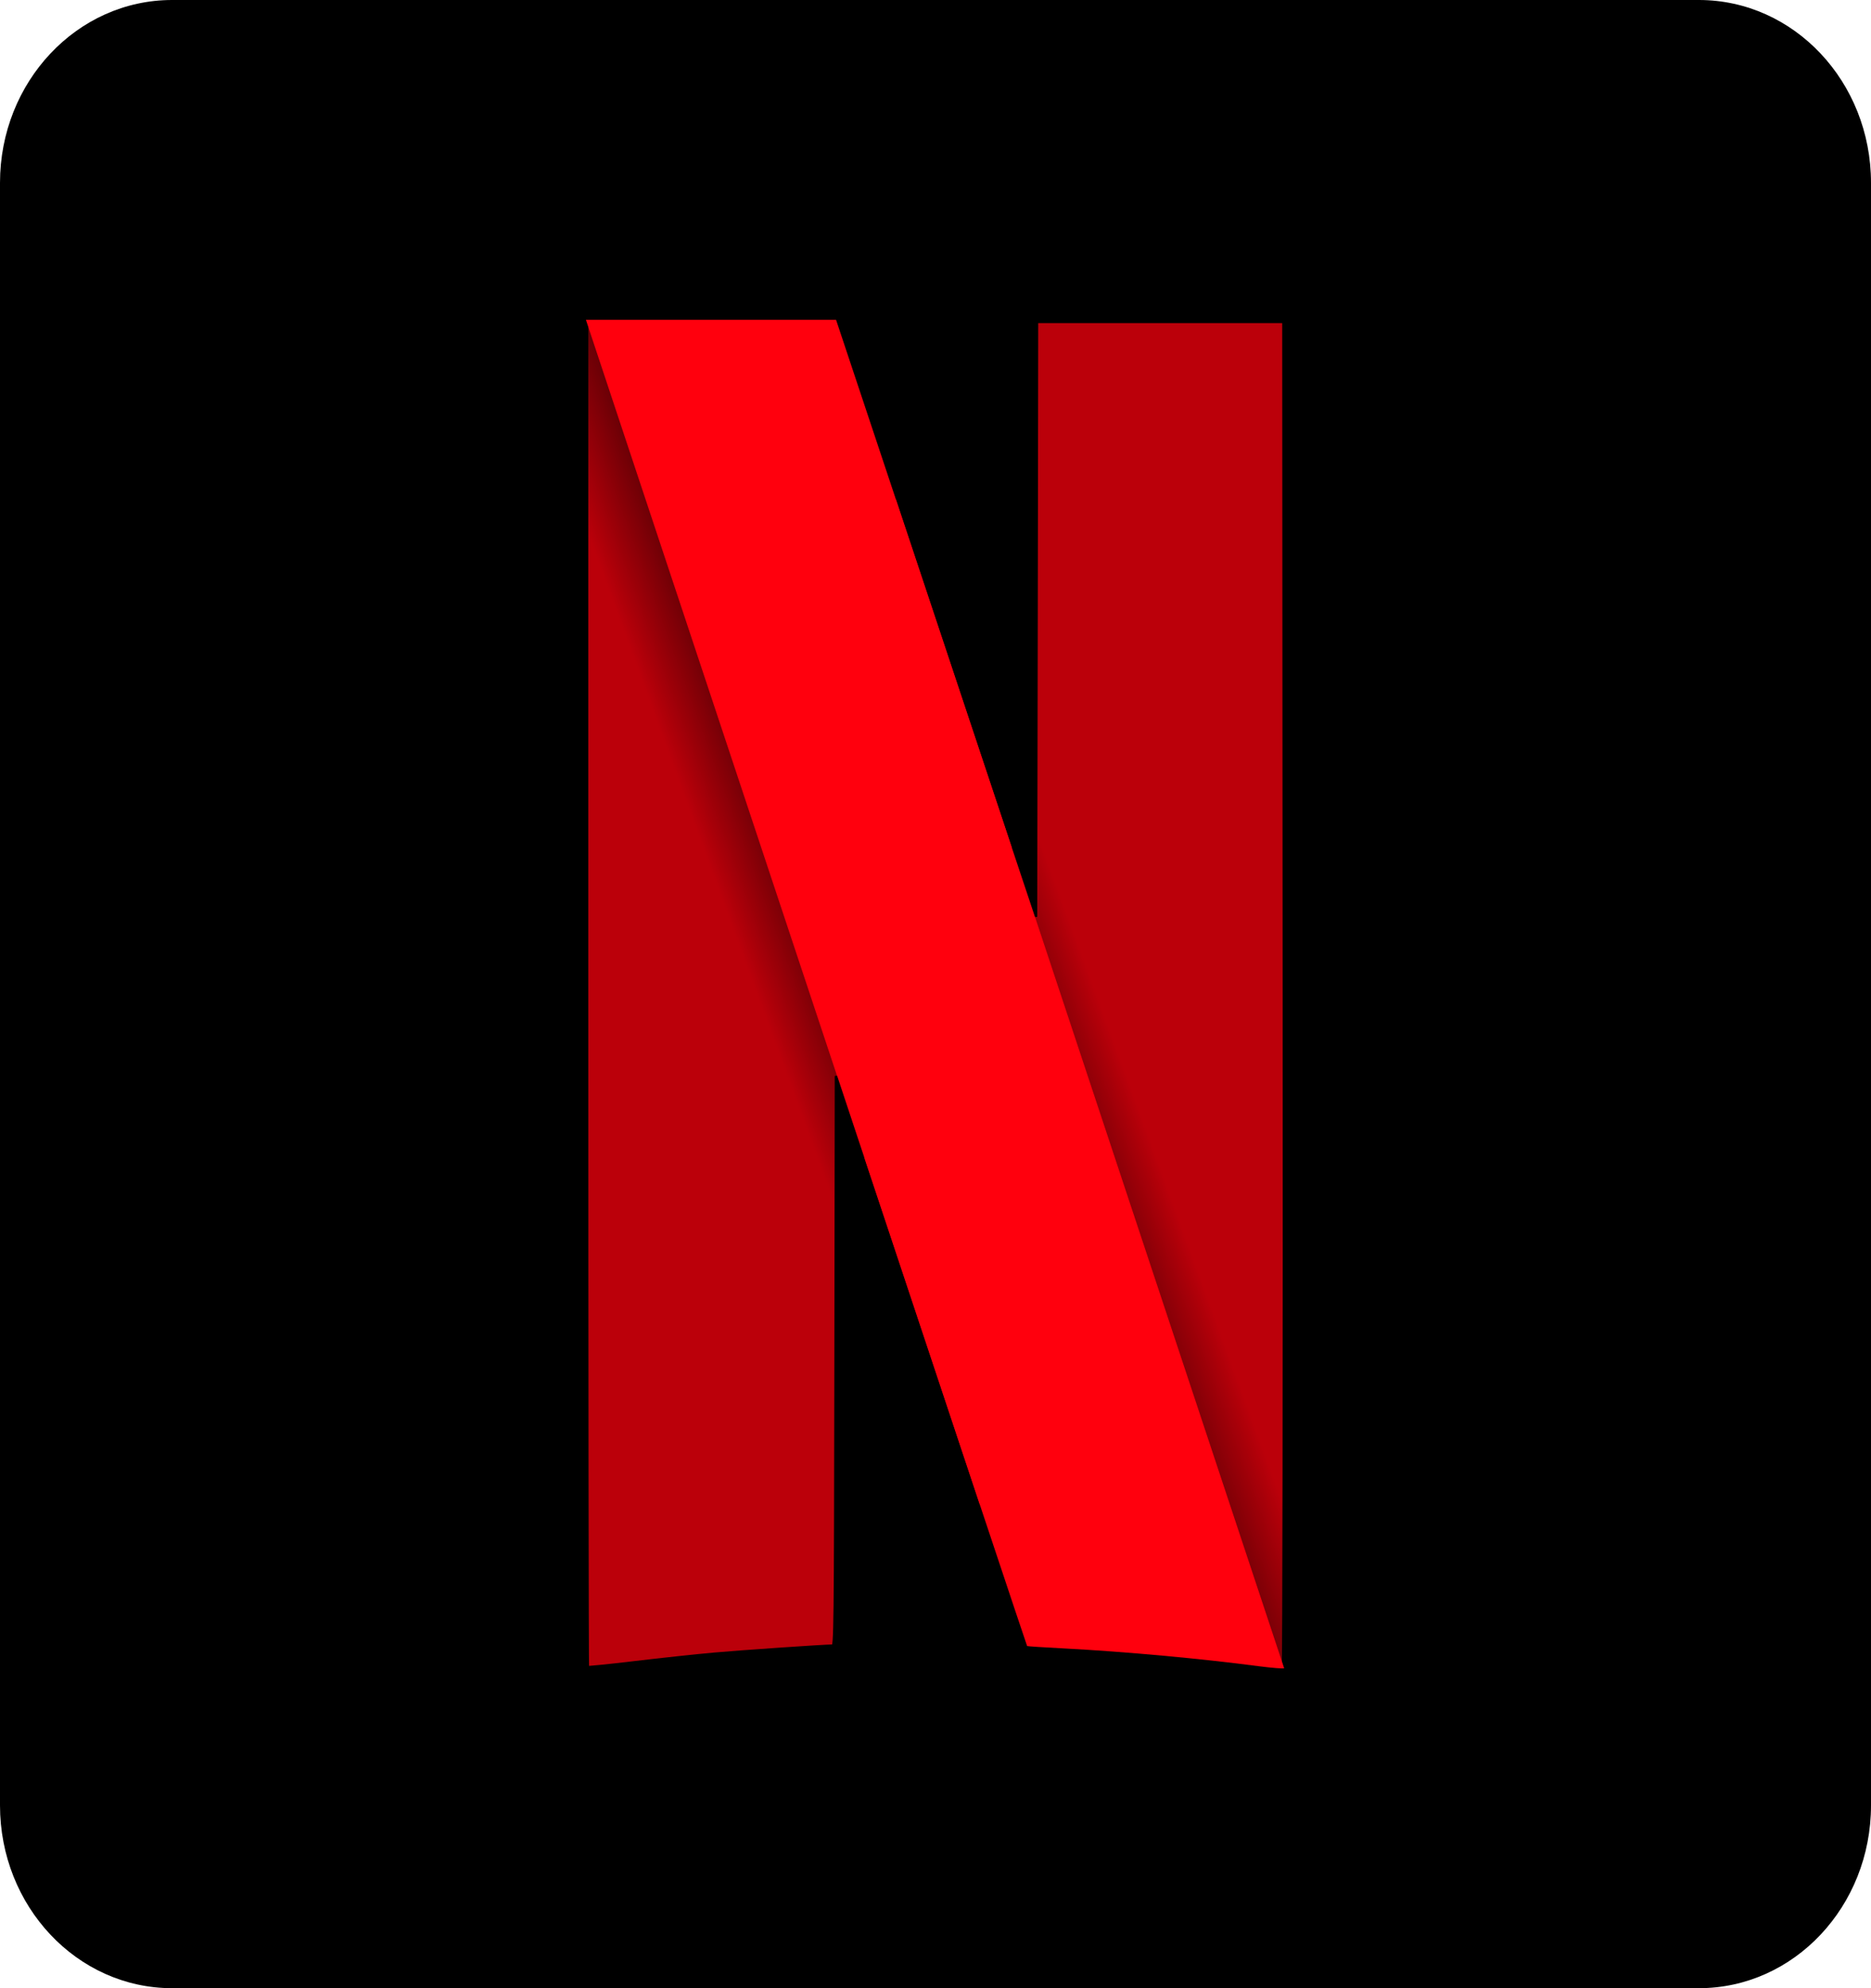 <svg width="32" height="34" viewBox="0 0 32 34" fill="none" xmlns="http://www.w3.org/2000/svg">
<path d="M29.057 0H2.943C1.318 0 0 1.4 0 3.127V30.873C0 32.6 1.318 34 2.943 34H29.057C30.683 34 32 32.6 32 30.873V3.127C32 1.4 30.683 0 29.057 0Z" fill="black"/>
<path fill-rule="evenodd" clip-rule="evenodd" d="M17.716 5.484L17.708 10.581L17.699 15.678L17.305 14.495C17.305 14.494 17.304 14.493 17.304 14.492L16.794 25.839C17.295 27.344 17.564 28.147 17.567 28.15C17.571 28.154 17.857 28.172 18.202 28.191C19.248 28.246 20.545 28.364 21.528 28.494C21.756 28.524 21.952 28.539 21.963 28.528C21.975 28.517 21.982 23.327 21.978 16.996L21.971 5.484H19.843H17.716V5.484Z" fill="#BB000A" stroke="black" stroke-width="0.082"/>
<path fill-rule="evenodd" clip-rule="evenodd" d="M10.021 5.469V16.992C10.021 23.33 10.027 28.522 10.034 28.529C10.041 28.537 10.411 28.5 10.855 28.447C11.299 28.394 11.913 28.328 12.22 28.301C12.689 28.259 14.092 28.163 14.254 28.162C14.301 28.162 14.304 27.903 14.311 23.281L14.318 18.401L14.658 19.421C14.71 19.578 14.726 19.627 14.778 19.781L15.287 8.437C15.179 8.112 15.236 8.283 15.112 7.911C14.696 6.659 14.342 5.598 14.327 5.552L14.299 5.469H12.16H10.021V5.469Z" fill="#BB000A" stroke="black" stroke-width="0.082"/>
<path fill-rule="evenodd" clip-rule="evenodd" d="M10.021 5.469V11.937L14.31 24.024C14.31 23.747 14.311 23.598 14.311 23.281L14.318 18.401L14.658 19.421C16.546 25.099 17.561 28.143 17.567 28.149C17.571 28.154 17.857 28.172 18.202 28.19C19.248 28.245 20.545 28.364 21.528 28.494C21.756 28.523 21.952 28.539 21.963 28.528C21.972 28.52 21.977 25.976 21.978 22.386L17.71 9.347L17.708 10.581L17.699 15.677L17.305 14.494C16.919 13.338 16.662 12.565 15.112 7.911C14.696 6.659 14.342 5.598 14.327 5.552L14.299 5.469H12.16H10.021H10.021Z" fill="url(#paint0_radial)"/>
<path fill-rule="evenodd" clip-rule="evenodd" d="M10.021 5.469L14.319 18.406V18.401L14.658 19.421C16.547 25.099 17.561 28.143 17.567 28.149C17.571 28.154 17.857 28.172 18.202 28.19C19.248 28.245 20.545 28.364 21.528 28.494C21.755 28.523 21.95 28.539 21.963 28.528L17.7 15.675V15.677L17.305 14.494C16.919 13.338 16.662 12.565 15.113 7.911C14.696 6.659 14.342 5.598 14.327 5.552L14.299 5.469H12.16H10.021V5.469Z" fill="#FF000D"/>
<path fill-rule="evenodd" clip-rule="evenodd" d="M17.716 5.484L17.708 10.581L17.699 15.678L17.305 14.495C17.305 14.494 17.304 14.493 17.304 14.492L16.794 25.839C17.295 27.344 17.564 28.147 17.567 28.15C17.571 28.154 17.857 28.172 18.202 28.191C19.248 28.246 20.545 28.364 21.528 28.494C21.756 28.524 21.952 28.539 21.963 28.528C21.975 28.517 21.982 23.327 21.978 16.996L21.971 5.484H19.843H17.716V5.484Z" fill="#BB000A" stroke="black" stroke-width="0.082"/>
<path fill-rule="evenodd" clip-rule="evenodd" d="M10.021 5.469V16.992C10.021 23.33 10.027 28.522 10.034 28.529C10.041 28.537 10.411 28.5 10.855 28.447C11.299 28.394 11.913 28.328 12.22 28.301C12.689 28.259 14.092 28.163 14.254 28.162C14.301 28.162 14.304 27.903 14.311 23.281L14.318 18.401L14.658 19.421C14.71 19.578 14.726 19.627 14.778 19.781L15.287 8.437C15.179 8.112 15.236 8.283 15.112 7.911C14.696 6.659 14.342 5.598 14.327 5.552L14.299 5.469H12.16H10.021V5.469Z" fill="#BB000A" stroke="black" stroke-width="0.082"/>
<path fill-rule="evenodd" clip-rule="evenodd" d="M10.021 5.469V11.937L14.31 24.024C14.31 23.747 14.311 23.598 14.311 23.281L14.318 18.401L14.658 19.421C16.546 25.099 17.561 28.143 17.567 28.149C17.571 28.154 17.857 28.172 18.202 28.19C19.248 28.245 20.545 28.364 21.528 28.494C21.756 28.523 21.952 28.539 21.963 28.528C21.972 28.52 21.977 25.976 21.978 22.386L17.71 9.347L17.708 10.581L17.699 15.677L17.305 14.494C16.919 13.338 16.662 12.565 15.112 7.911C14.696 6.659 14.342 5.598 14.327 5.552L14.299 5.469H12.16H10.021H10.021Z" fill="url(#paint1_radial)"/>
<path fill-rule="evenodd" clip-rule="evenodd" d="M10.021 5.469L14.319 18.406V18.401L14.658 19.421C16.547 25.099 17.561 28.143 17.567 28.149C17.571 28.154 17.857 28.172 18.202 28.19C19.248 28.245 20.545 28.364 21.528 28.494C21.755 28.523 21.95 28.539 21.963 28.528L17.7 15.675V15.677L17.305 14.494C16.919 13.338 16.662 12.565 15.113 7.911C14.696 6.659 14.342 5.598 14.327 5.552L14.299 5.469H12.16H10.021V5.469Z" fill="#FF000D"/>
<defs>
<radialGradient id="paint0_radial" cx="0" cy="0" r="1" gradientUnits="userSpaceOnUse" gradientTransform="translate(15.801 16.866) rotate(-20.198) scale(2.729 104.756)">
<stop/>
<stop offset="1" stop-opacity="0"/>
</radialGradient>
<radialGradient id="paint1_radial" cx="0" cy="0" r="1" gradientUnits="userSpaceOnUse" gradientTransform="translate(15.801 16.866) rotate(-20.198) scale(2.729 104.756)">
<stop/>
<stop offset="1" stop-opacity="0"/>
</radialGradient>
</defs>
</svg>
